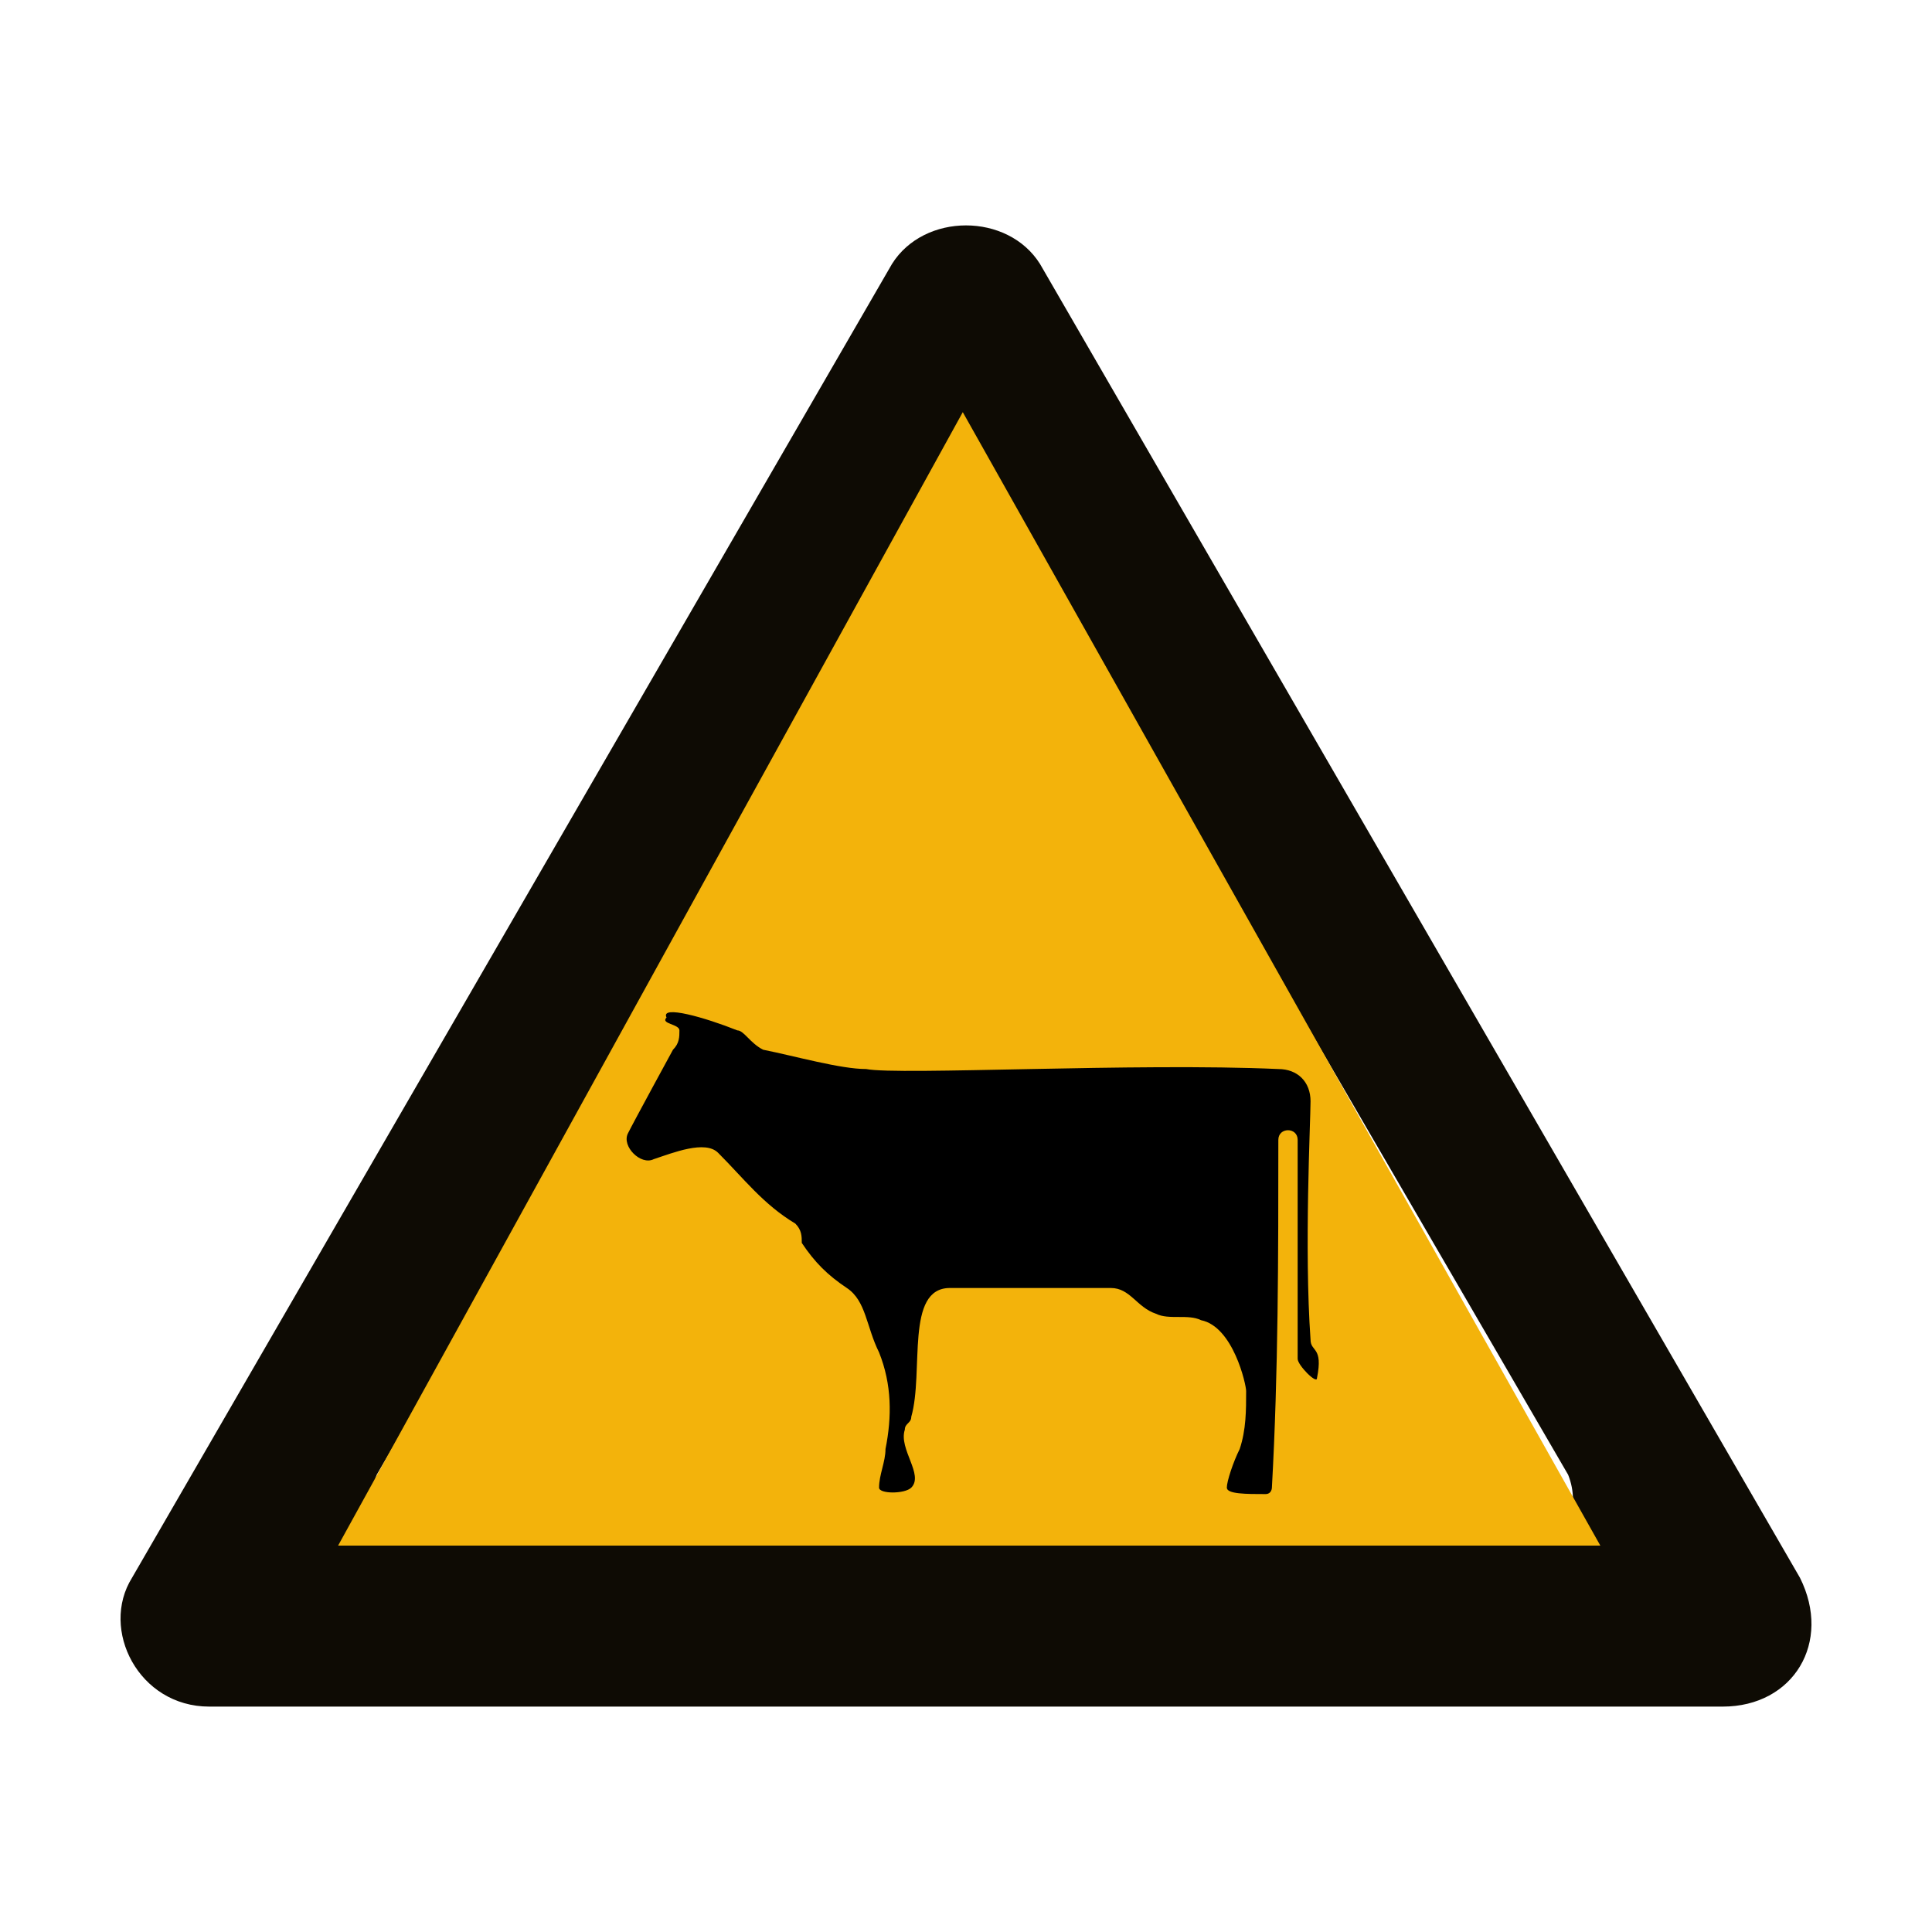 <?xml version="1.0" encoding="utf-8"?>
<!-- Generator: Adobe Illustrator 21.0.0, SVG Export Plug-In . SVG Version: 6.00 Build 0)  -->
<svg version="1.1" id="Layer_1" xmlns="http://www.w3.org/2000/svg" xmlns:xlink="http://www.w3.org/1999/xlink" x="0px" y="0px"
	 width="30px" height="30px" viewBox="0 0 30 30" enable-background="new 0 0 30 30" xml:space="preserve">
<g>
	<path id="XMLID_131_" fill="#0E0B04" d="M27.95,24.5l-5.9-10.2l-5.9-10.2c-0.5-0.8-1.8-0.8-2.3,0l-5.9,10.2l-5.9,10.2
		c-0.5,0.8,0.1,2,1.2,2h11.7h11.8C27.85,26.5,28.45,25.5,27.95,24.5z M23.75,24h-8.6h-8.6c-0.6,0-0.9-0.6-0.7-1.1l4.3-7.4l4.3-7.4
		c0.3-0.5,1-0.5,1.3,0l4.3,7.4l4.3,7.4C24.55,23.4,24.35,24,23.75,24z"/>
	<polygon id="XMLID_130_" fill="#F3B30B" points="5.25,24 14.95,6.4 24.85,24 	"/>
	<path id="XMLID_125_" d="M11.45,16c0.1,0,0.2,0.2,0.4,0.3c0.5,0.1,1.2,0.3,1.6,0.3c0.5,0.1,4.2-0.1,6.4,0c0.3,0,0.5,0.2,0.5,0.5
		s-0.1,2.3,0,3.7c0,0.2,0.2,0.1,0.1,0.6c0,0.1-0.3-0.2-0.3-0.3c0,0,0-0.1,0-0.2s0,0,0-0.2c0-0.6,0-3,0-3c0-0.2-0.3-0.2-0.3,0
		c0,1.8,0,3.6-0.1,5.4c0,0,0,0.1-0.1,0.1c-0.3,0-0.6,0-0.6-0.1s0.1-0.4,0.2-0.6c0.1-0.3,0.1-0.6,0.1-0.9c0-0.1-0.2-1-0.7-1.1
		c-0.2-0.1-0.5,0-0.7-0.1c-0.3-0.1-0.4-0.4-0.7-0.4c0,0-1.7,0-2.5,0c-0.7,0-0.4,1.3-0.6,2c0,0.1-0.1,0.1-0.1,0.2
		c-0.1,0.3,0.3,0.7,0.1,0.9c-0.1,0.1-0.5,0.1-0.5,0c0-0.2,0.1-0.4,0.1-0.6c0.1-0.5,0.1-1-0.1-1.5c-0.2-0.4-0.2-0.8-0.5-1
		s-0.5-0.4-0.7-0.7c0-0.1,0-0.2-0.1-0.3c-0.5-0.3-0.8-0.7-1.2-1.1c-0.2-0.2-0.7,0-1,0.1c-0.2,0.1-0.5-0.2-0.4-0.4
		c0.1-0.2,0.7-1.3,0.7-1.3c0.1-0.1,0.1-0.2,0.1-0.3s-0.3-0.1-0.2-0.2C10.25,15.6,10.95,15.8,11.45,16z"/>
</g>
</svg>
